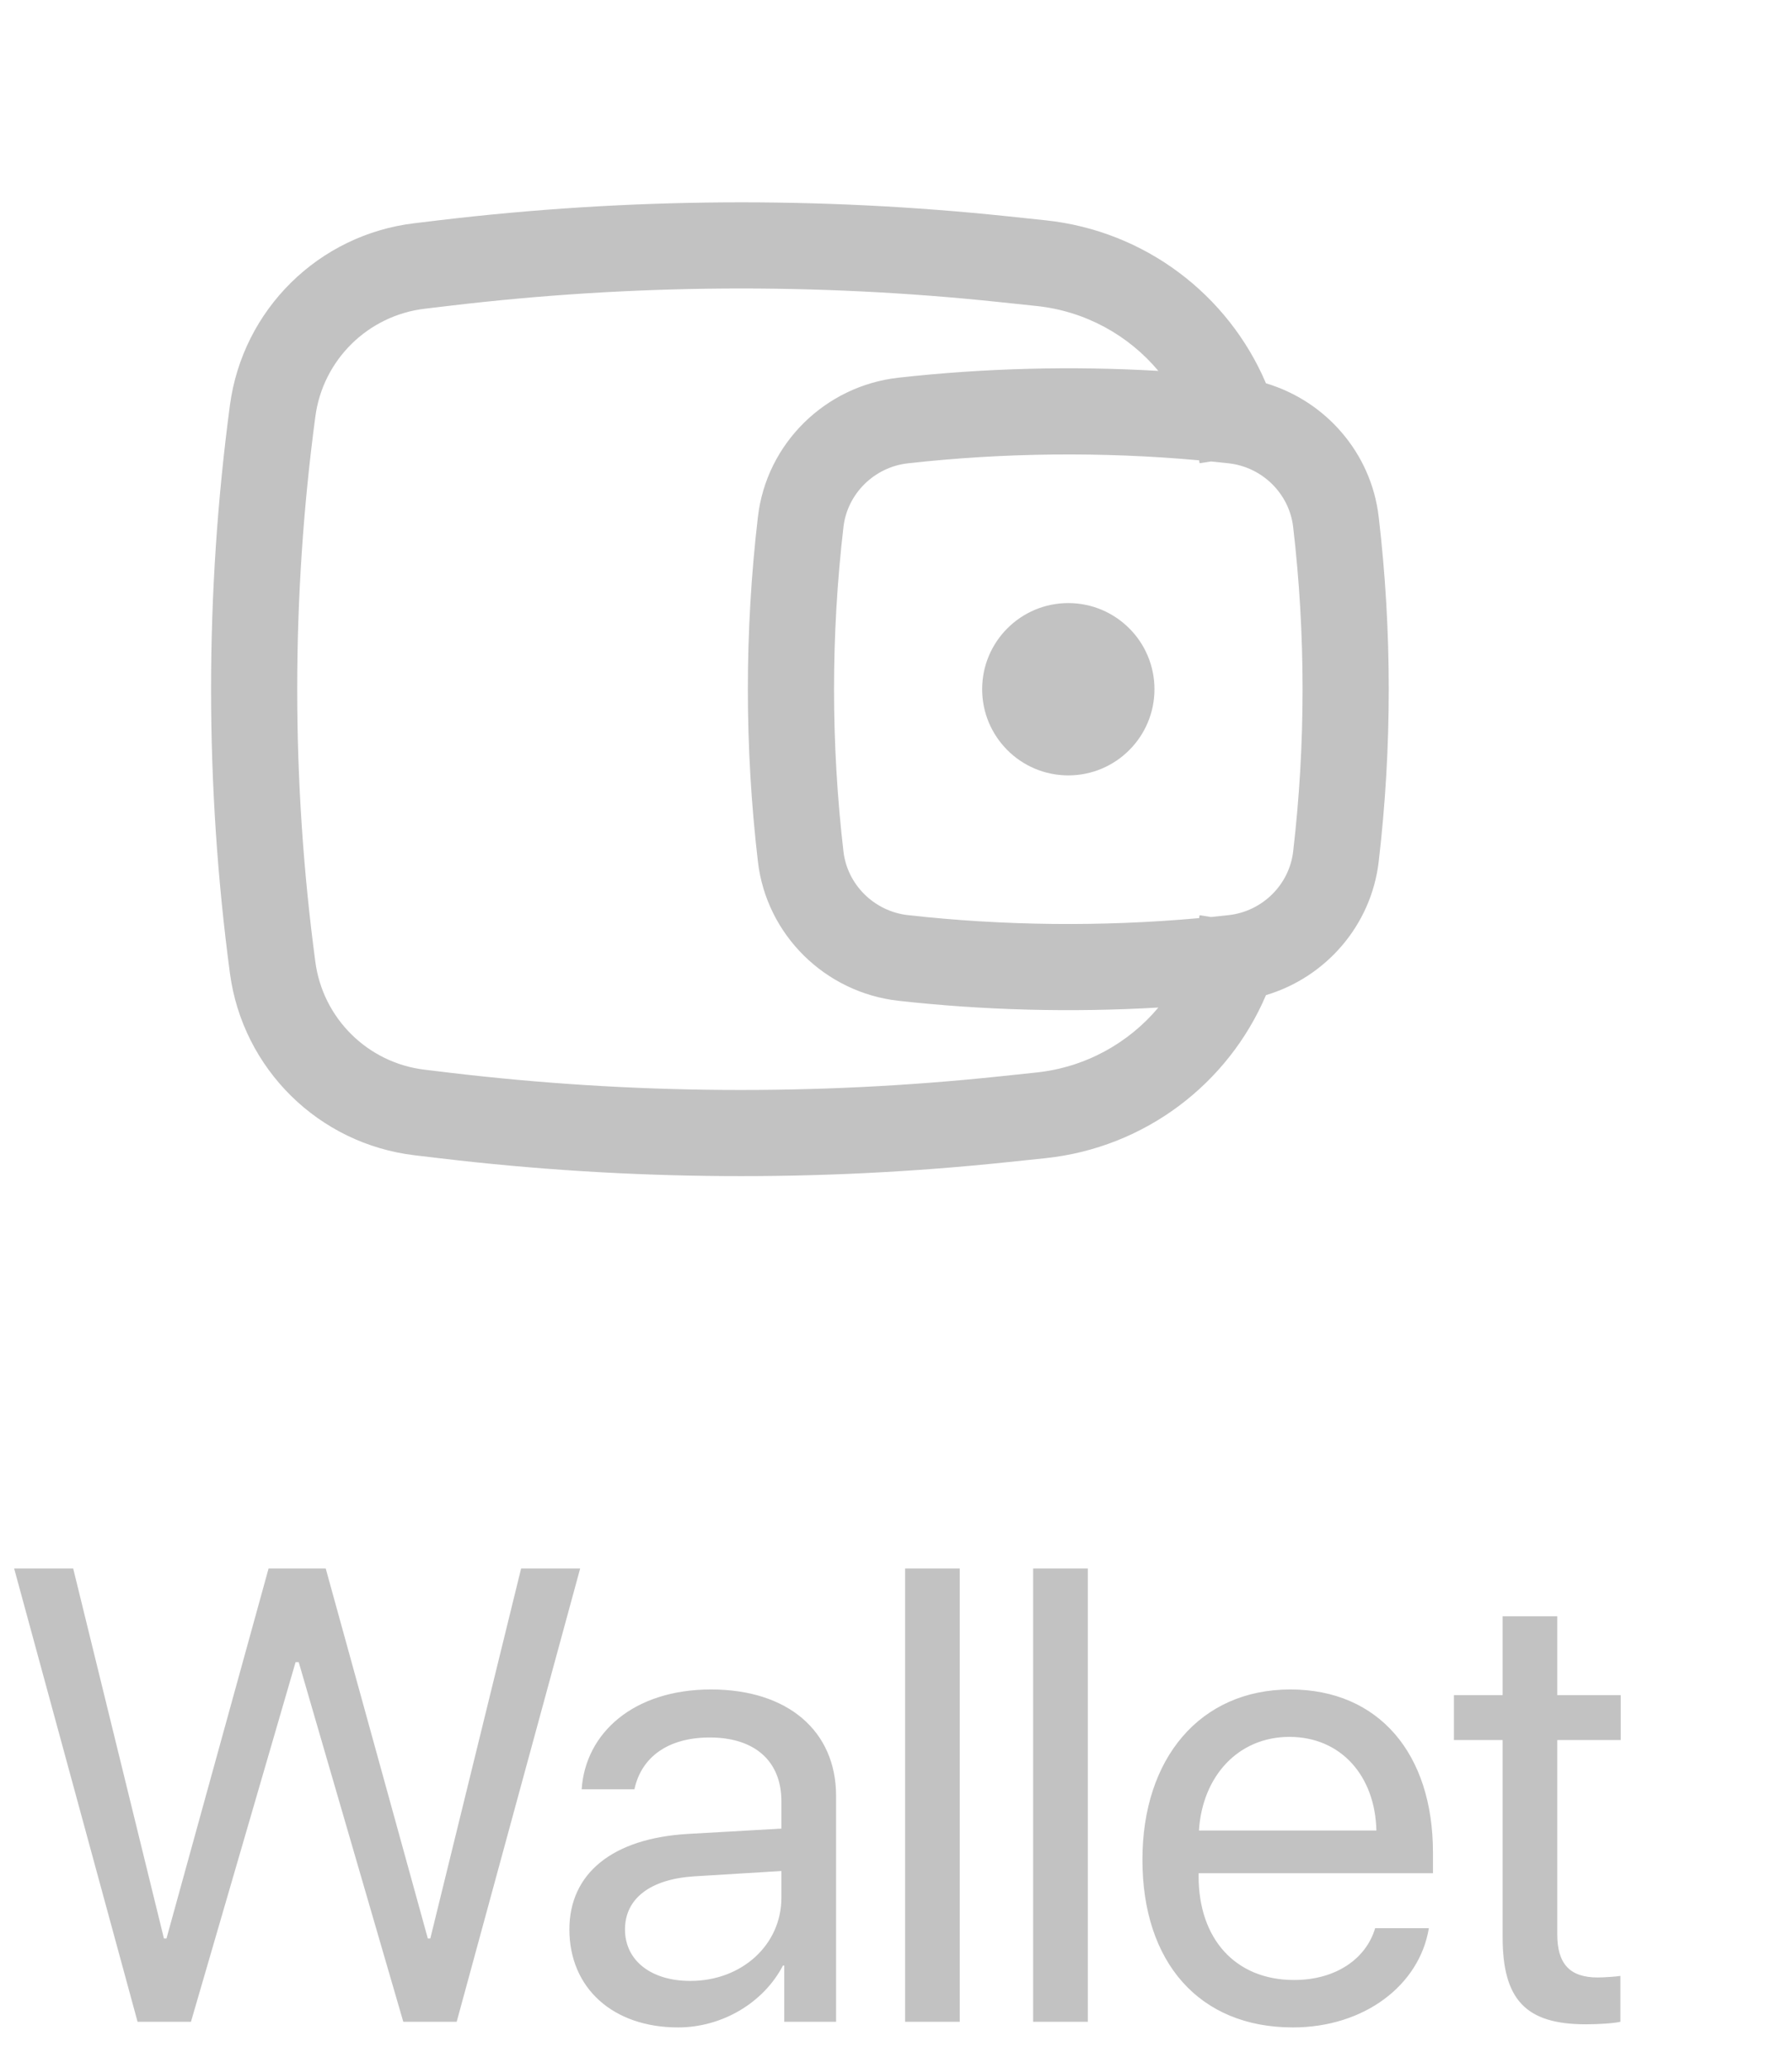 <svg width="39" height="45" viewBox="0 0 39 45" fill="none" xmlns="http://www.w3.org/2000/svg">
<path d="M6.433 36.173H6.501L8.777 44H9.939L12.626 34.136H11.341L9.365 42.188H9.311L7.089 34.136H5.845L3.623 42.188H3.568L1.593 34.136H0.308L2.994 44H4.156L6.433 36.173ZM15.024 43.111C14.169 43.111 13.602 42.667 13.602 41.99C13.602 41.32 14.149 40.897 15.106 40.835L17.006 40.719V41.3C17.006 42.325 16.145 43.111 15.024 43.111ZM14.757 44.123C15.714 44.123 16.616 43.59 17.04 42.776H17.068V44H18.196V39.085C18.196 37.67 17.143 36.768 15.475 36.768C13.793 36.768 12.741 37.711 12.659 38.941H13.807C13.957 38.244 14.532 37.813 15.448 37.813C16.432 37.813 17.006 38.333 17.006 39.201V39.796L14.969 39.912C13.328 40.008 12.392 40.773 12.392 41.99C12.392 43.269 13.342 44.123 14.757 44.123ZM19.698 44H20.887V34.136H19.698V44ZM22.485 44H23.675V34.136H22.485V44ZM28.062 37.8C29.183 37.8 29.928 38.648 29.955 39.837H26.093C26.168 38.654 26.948 37.8 28.062 37.8ZM29.928 41.963C29.73 42.633 29.067 43.091 28.164 43.091C26.886 43.091 26.086 42.195 26.086 40.835V40.767H31.186V40.315C31.186 38.162 30.003 36.768 28.082 36.768C26.12 36.768 24.863 38.265 24.863 40.473C24.863 42.708 26.1 44.123 28.137 44.123C29.689 44.123 30.892 43.207 31.097 41.963H29.928ZM32.702 35.175V36.891H31.642V37.868H32.702V42.154C32.702 43.522 33.208 44.055 34.513 44.055C34.794 44.055 35.122 44.034 35.265 44V43.002C35.183 43.016 34.91 43.036 34.773 43.036C34.165 43.036 33.891 42.742 33.891 42.093V37.868H35.272V36.891H33.891V35.175H32.702Z" fill="#C2C2C2"/>
<path d="M21.375 15C21.375 13.964 22.215 13.125 23.25 13.125C24.285 13.125 25.125 13.964 25.125 15C25.125 16.035 24.285 16.875 23.25 16.875C22.215 16.875 21.375 16.035 21.375 15Z" fill="#C2C2C2"/>
<path fill-rule="evenodd" clip-rule="evenodd" d="M27.552 8.342C26.73 6.41 24.913 5.021 22.751 4.794L21.936 4.708C17.821 4.275 13.67 4.304 9.561 4.793L9.021 4.858C6.935 5.106 5.282 6.736 5.004 8.818C4.457 12.921 4.457 17.078 5.004 21.181C5.282 23.264 6.935 24.893 9.021 25.142L9.561 25.206C13.67 25.696 17.821 25.725 21.936 25.291L22.751 25.206C24.913 24.978 26.73 23.589 27.552 21.657C28.851 21.27 29.842 20.144 30.005 18.753C30.297 16.259 30.297 13.74 30.005 11.247C29.842 9.855 28.851 8.729 27.552 8.342ZM21.74 6.573C17.763 6.154 13.753 6.182 9.782 6.655L9.243 6.719C8.007 6.867 7.027 7.832 6.863 9.066C6.337 13.005 6.337 16.995 6.863 20.933C7.027 22.167 8.007 23.133 9.243 23.28L9.782 23.345C13.753 23.818 17.763 23.845 21.74 23.427L22.555 23.341C23.618 23.229 24.558 22.705 25.21 21.927C23.325 22.037 21.415 21.988 19.552 21.78C17.965 21.602 16.682 20.353 16.495 18.753C16.203 16.259 16.203 13.74 16.495 11.247C16.682 9.647 17.965 8.397 19.552 8.22C21.415 8.012 23.325 7.962 25.21 8.072C24.558 7.294 23.618 6.77 22.555 6.659L21.74 6.573ZM26.097 10.018C26.098 10.023 26.098 10.028 26.099 10.033L26.107 10.081L26.355 10.043C26.483 10.055 26.612 10.069 26.74 10.083C27.474 10.165 28.058 10.745 28.143 11.465C28.417 13.813 28.417 16.186 28.143 18.535C28.058 19.254 27.474 19.834 26.74 19.916C26.612 19.931 26.483 19.944 26.355 19.957L26.107 19.918L26.099 19.967C26.098 19.972 26.098 19.977 26.097 19.981C23.998 20.171 21.846 20.15 19.76 19.916C19.026 19.834 18.442 19.254 18.357 18.535C18.083 16.186 18.083 13.813 18.357 11.465C18.442 10.745 19.026 10.165 19.76 10.083C21.846 9.85 23.998 9.828 26.097 10.018Z" fill="#C2C2C2"/>
</svg>
